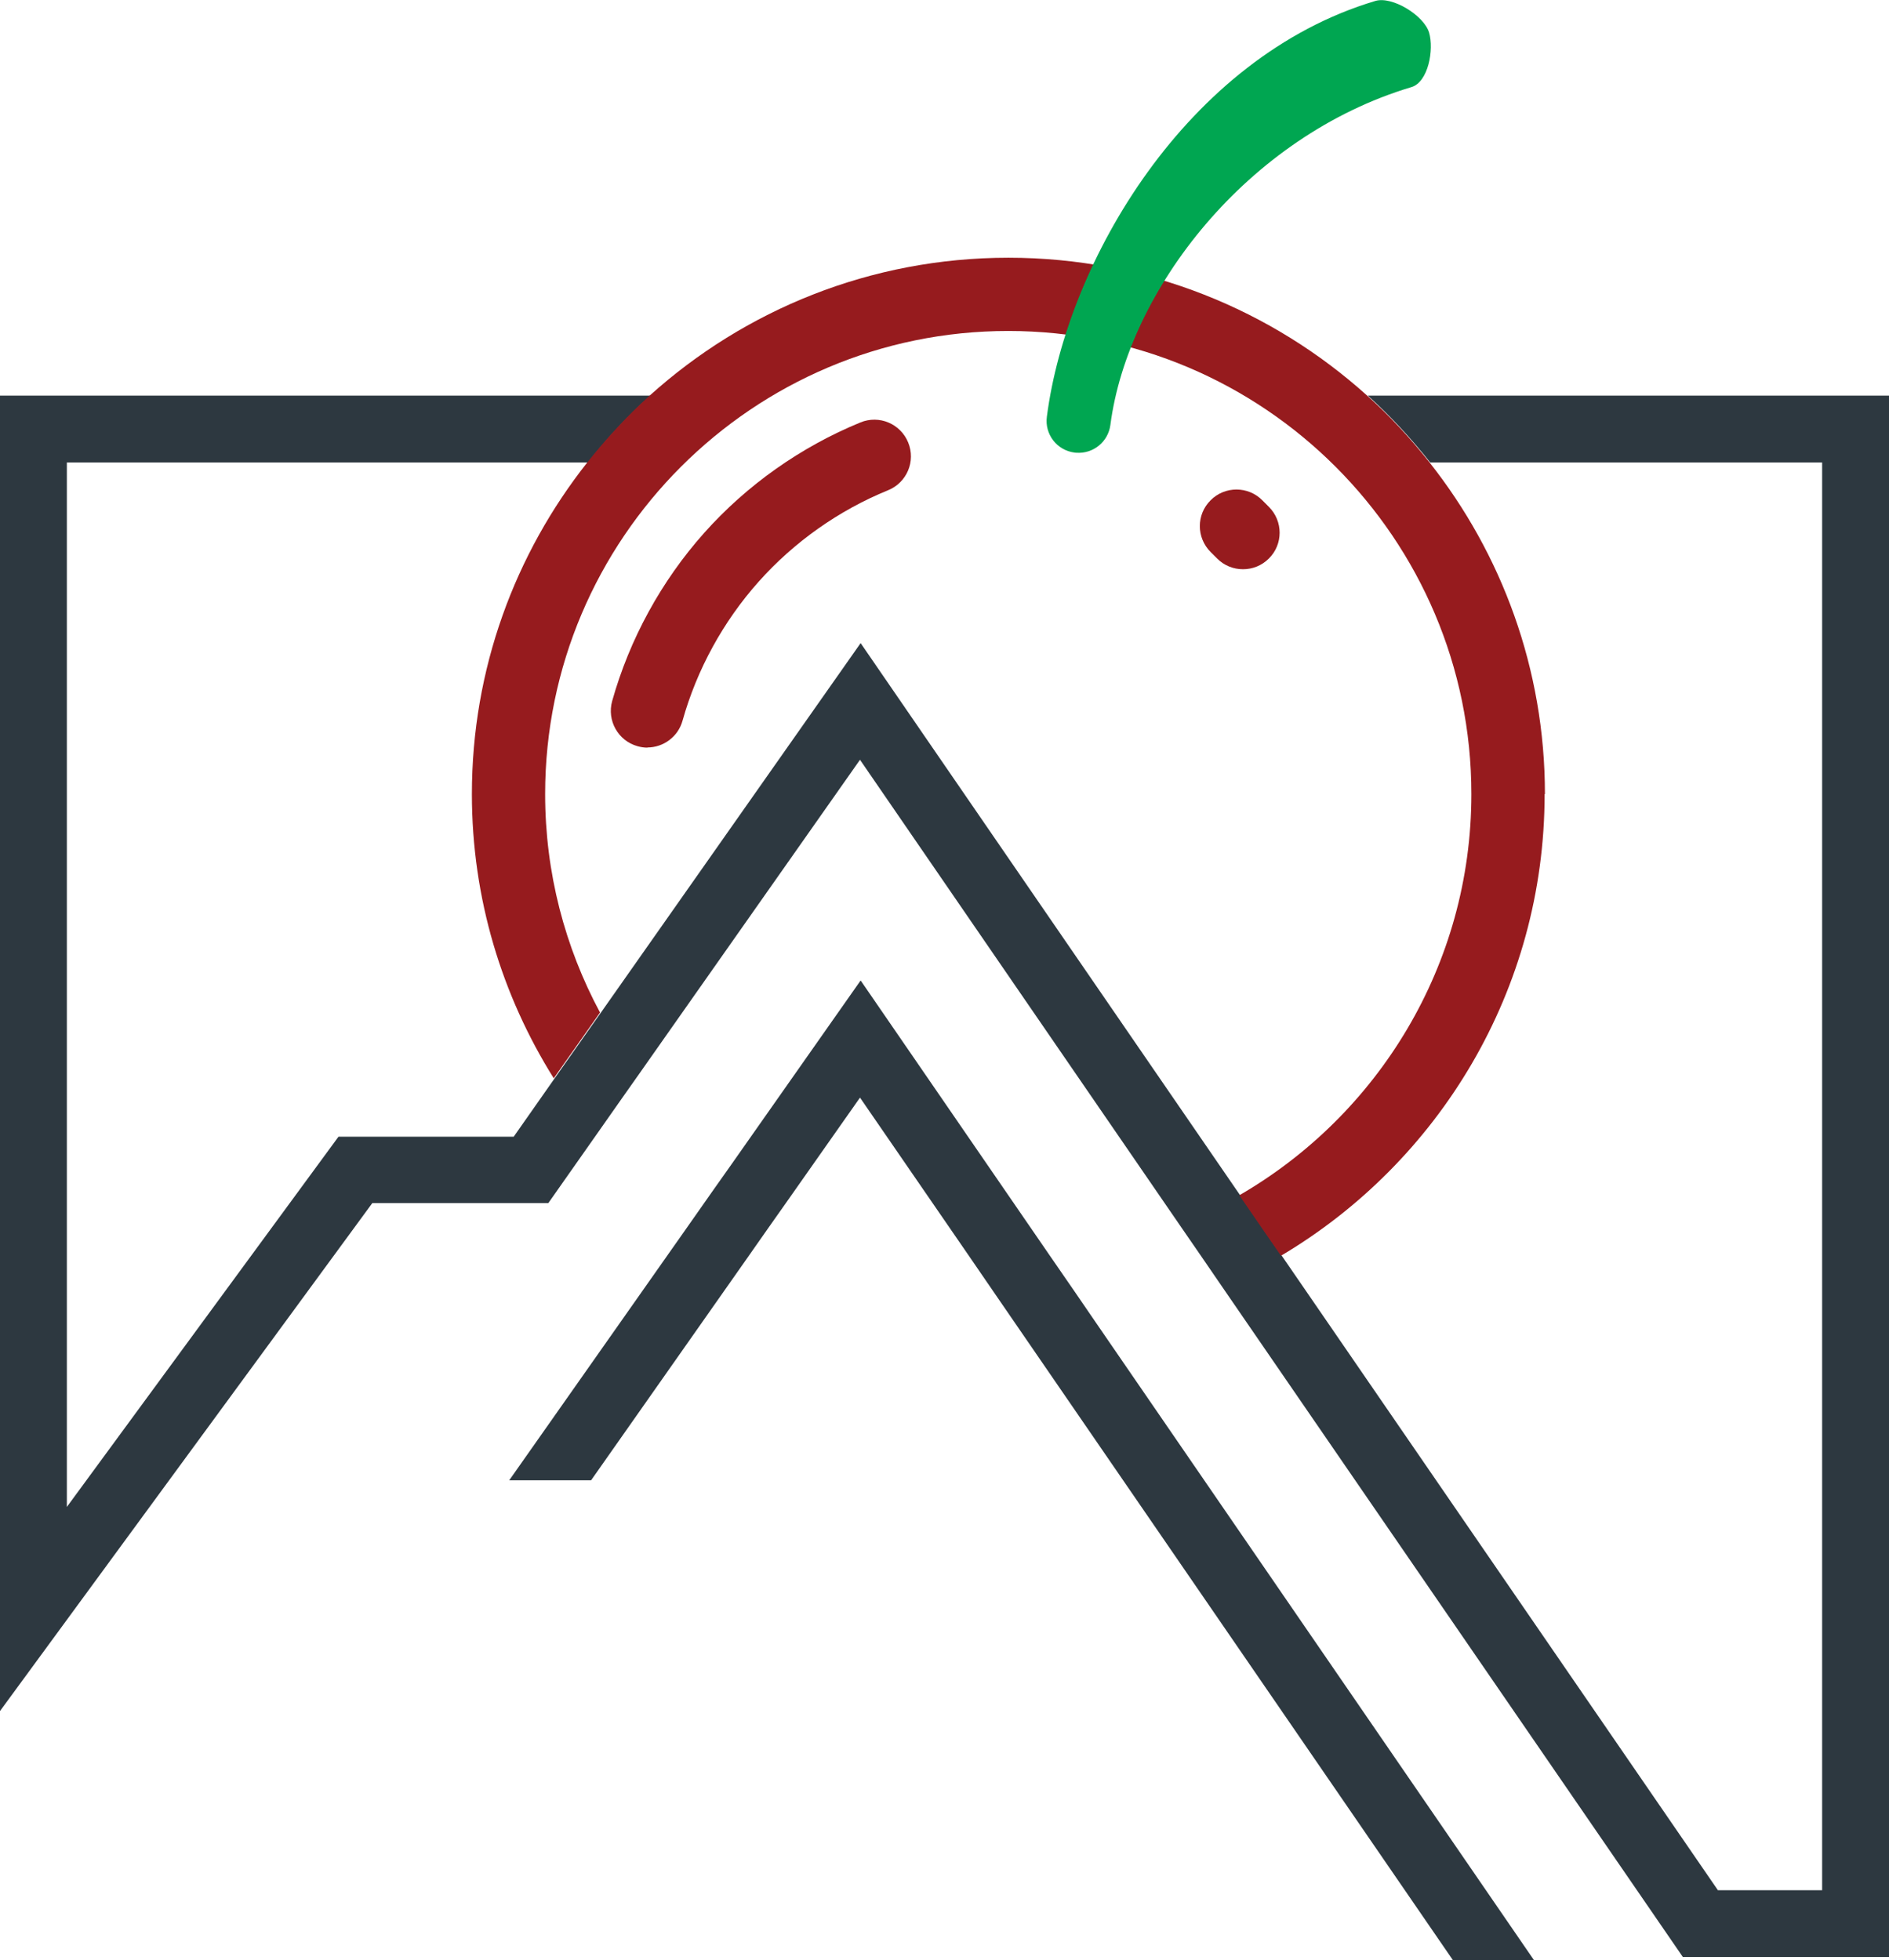 <?xml version="1.0" encoding="UTF-8"?>
<svg id="Layer_2" data-name="Layer 2" xmlns="http://www.w3.org/2000/svg" viewBox="0 0 118.37 122.84">
  <defs>
    <style>
      .cls-1 {
        fill: #961b1e;
      }

      .cls-1, .cls-2, .cls-3 {
        stroke-width: 0px;
      }

      .cls-2 {
        fill: #2d3840;
      }

      .cls-3 {
        fill: #00a651;
      }
    </style>
  </defs>
  <g id="Layer_1-2" data-name="Layer 1">
    <g>
      <path class="cls-1" d="M40.57,46.85c-.2,0-.41-.03-.62-.09-1.22-.34-1.93-1.61-1.59-2.83,1.09-3.88,3.08-7.52,5.76-10.53,2.68-3.01,6.07-5.4,9.8-6.93,1.17-.48,2.51.08,2.99,1.26.48,1.17-.08,2.51-1.26,2.99-3.09,1.26-5.89,3.24-8.11,5.73-2.22,2.49-3.87,5.5-4.77,8.71-.28,1.01-1.2,1.68-2.21,1.68Z"/>
      <path class="cls-1" d="M77.89,35.67c-.59,0-1.17-.22-1.62-.67l-.41-.41c-.9-.9-.9-2.35,0-3.24.89-.9,2.35-.9,3.24,0l.41.41c.9.9.9,2.35,0,3.24-.45.45-1.03.67-1.62.67Z"/>
      <path class="cls-2" d="M118.37,24.79v97.84h-12.92l-28.89-42.03-1.11-1.62-1.55-2.25-20.01-29.12-13.8,19.63-1.1,1.56-1.65,2.35-2.98,4.24h-11.03L0,107.22V24.79h40.76c-1.42,1.28-2.72,2.68-3.91,4.19H4.19v65.45l17.02-23.2h10.98l2.56-3.65,1.76-2.5,1.14-1.62,16.28-23.16,23.78,34.6,1.58,2.3,1.03,1.49,27.33,39.76h6.53V28.98h-24.56c-1.19-1.5-2.49-2.91-3.91-4.19h32.66Z"/>
      <polygon class="cls-2" points="96.13 122.84 91.05 122.84 63.91 83.35 62.35 81.08 60.69 78.66 53.89 68.78 49.35 75.24 48.2 76.87 46.7 79.01 37.04 92.76 31.91 92.76 43.19 76.72 44.72 74.54 45.83 72.97 53.93 61.44 65.77 78.66 67.35 80.95 68.7 82.92 96.13 122.84"/>
      <path class="cls-1" d="M96.79,49.76c0,12.3-6.64,23.07-16.52,28.93l-1.03-1.49-1.58-2.3c8.68-5.02,14.54-14.41,14.54-25.14,0-16.01-13.02-29.02-29.02-29.02s-29.02,13.02-29.02,29.02c0,4.95,1.25,9.61,3.44,13.69l-1.14,1.62-1.76,2.5c-3.24-5.17-5.13-11.27-5.13-17.81,0-7.85,2.71-15.06,7.23-20.78,1.19-1.5,2.49-2.91,3.91-4.19,5.96-5.37,13.84-8.64,22.48-8.64s16.52,3.27,22.48,8.64c1.42,1.28,2.72,2.68,3.91,4.19,4.52,5.72,7.23,12.94,7.23,20.78Z"/>
      <path class="cls-3" d="M67.44,28.37s-.07,0-.11-.01c-1.1-.14-1.88-1.15-1.73-2.25,1.26-9.72,8.76-22.52,20.58-26.05,1.06-.32,3.05.91,3.37,1.98.32,1.06-.05,3.11-1.11,3.42-10.26,3.07-17.76,12.72-18.86,21.17-.14,1.06-1.08,1.82-2.14,1.74Z"/>
    </g>
  </g>
</svg>